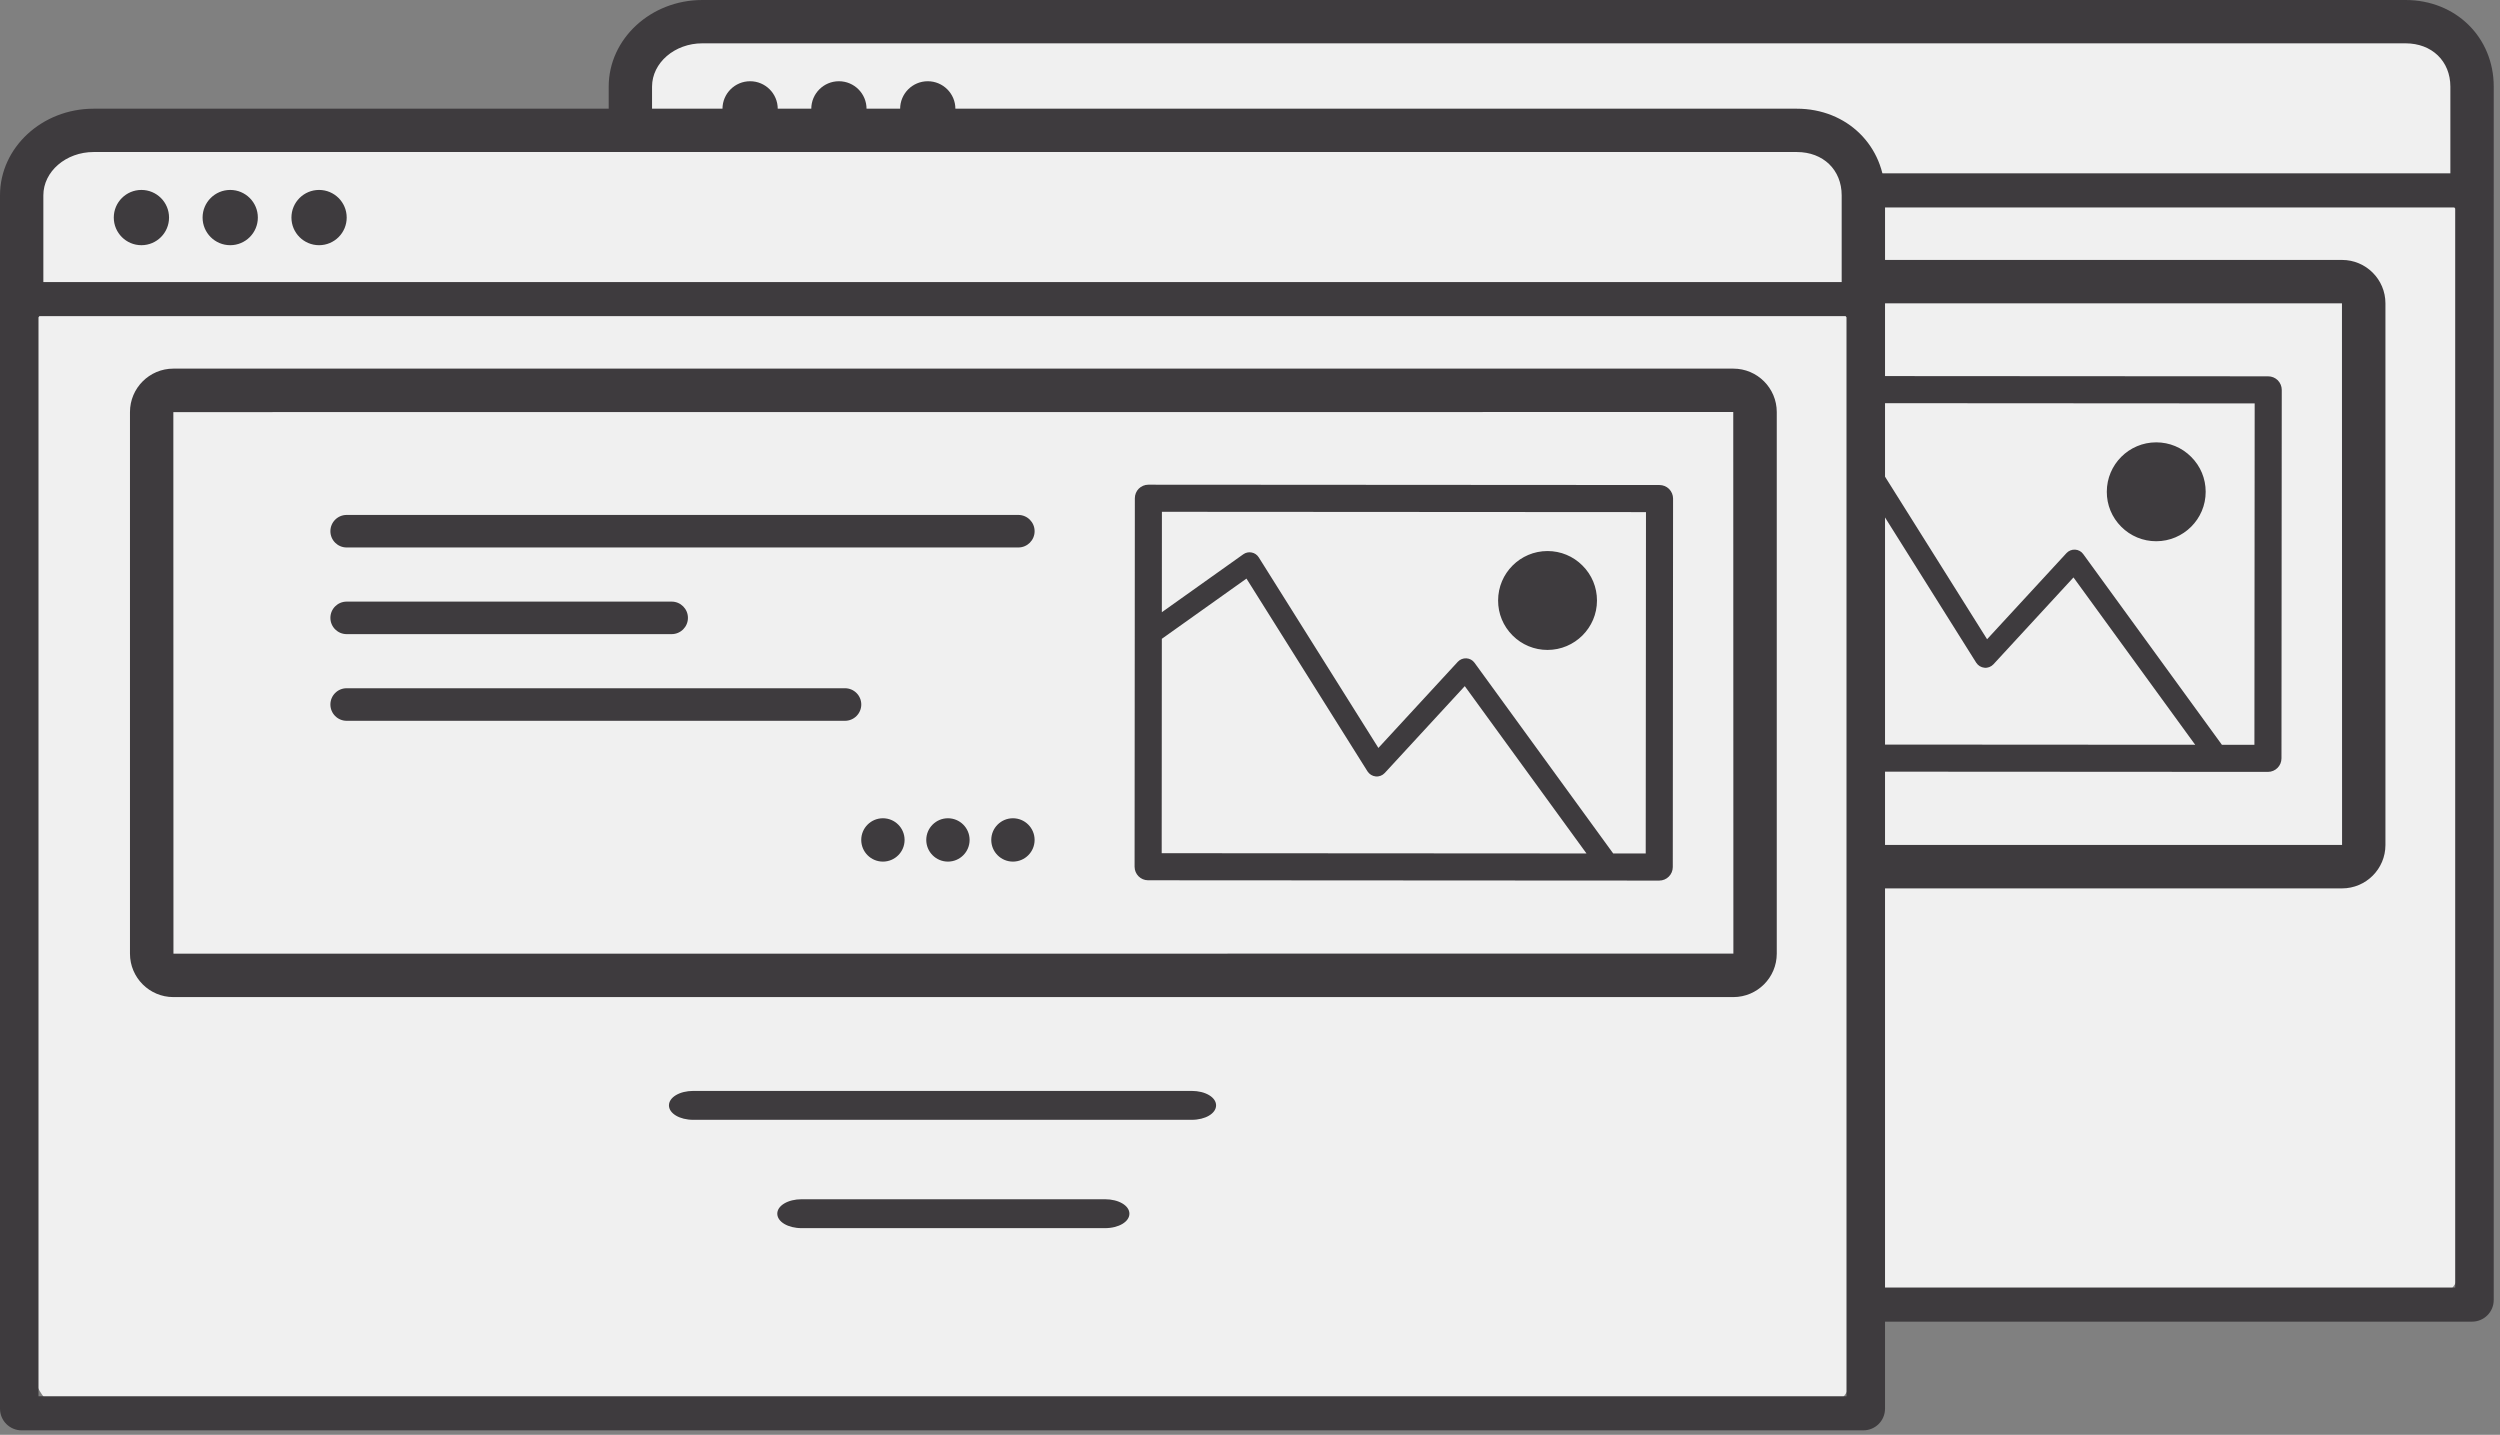 <svg width="115" height="66" viewBox="0 0 115 66" xmlns="http://www.w3.org/2000/svg" xmlns:sketch="http://www.bohemiancoding.com/sketch/ns"><rect x="0" y="0" width="115" height="66" fill="#808080" stroke="none"/><title>wireframes</title><desc>Created with Sketch.</desc><g sketch:type="MSShapeGroup" fill="none"><path d="M113.405 57.45c0 1.656-1.343 3-3 3h-78c-1.657 0-3-1.344-3-3v-53c0-1.656 1.343-3 3-3h78c1.657 0 3 1.344 3 3v53z" id="Shape" fill="#F0F0F0"/><g fill="#3E3B3E" transform="translate(28)"><g id="Shape"><path d="M76.325 35.382l-23.512-.014c-.274 0-.497-.224-.497-.498l.012-16.951c0-.132.052-.26.144-.352.094-.094.222-.146.352-.146l23.512.015c.135 0 .261.054.355.145.092.095.146.222.146.354l-.013 16.949c-.001.275-.223.498-.499.498zm-23.012-1.01l22.515.014.012-15.954-22.517-.014-.01 15.954zM76.325 35.507l-23.512-.014c-.343 0-.622-.279-.622-.623l.012-16.951c0-.165.065-.325.181-.44.116-.116.276-.183.439-.183l23.512.015c.164 0 .321.063.442.18.119.123.184.28.184.444l-.013 16.949c0 .344-.279.623-.623.623zm-23.502-17.961c-.098 0-.193.04-.263.11-.068.067-.107.163-.107.263l-.012 16.951c0 .206.167.373.372.373l23.512.014c.206 0 .373-.167.373-.373l.013-16.949c0-.098-.04-.195-.11-.268-.07-.067-.166-.106-.266-.106l-23.512-.015zm23.129 16.965l-22.765-.014.01-16.204 22.767.014-.012 16.204zm-22.514-.264l22.265.014.012-15.704-22.267-.014-.01 15.704zM73.843 35.1c-.155 0-.309-.071-.403-.206l-6.06-8.332-3.682 3.996c-.108.115-.26.174-.414.158-.154-.015-.292-.1-.377-.23l-5.569-8.871-4.228 3.008c-.226.16-.537.107-.696-.117-.158-.225-.104-.535.118-.695l4.658-3.313c.114-.081.251-.111.387-.083.136.025.252.108.326.224l5.503 8.766 3.654-3.964c.102-.109.246-.166.394-.158.149.008.286.082.373.203l6.417 8.824c.159.225.113.535-.11.696-.09.062-.193.094-.291.094zM71.185 24.897c-.606 0-1.18-.237-1.609-.668-.429-.43-.666-1.002-.663-1.609 0-1.254 1.021-2.272 2.272-2.272.608 0 1.18.237 1.608.667.432.43.668 1 .668 1.609 0 1.254-1.023 2.273-2.276 2.273z"/></g><path d="M85.712 60.796h-84.716c-.55 0-.996-.445-.996-.996v-50.83c0-.551.446-.996.996-.996h84.716c.553 0 .999.445.999.996v50.83c0 .551-.446.996-.999.996zm-83.941-1.568h83.168v-49.686h-83.168v49.686zM85.712 9.966c-.549 0-.995-.445-.995-.996v-4.984c0-1.174-.85-1.993-2.063-1.993h-78.347c-1.273 0-2.313.895-2.313 1.993v4.984c0 .551-.445.996-.997.996-.551 0-.997-.445-.997-.996v-4.984c0-2.198 1.933-3.986 4.307-3.986h78.345c2.314 0 4.06 1.714 4.06 3.986v4.984c-.001.551-.447.996-1 .996zM79.733 40.866h-71.76c-1.1 0-1.995-.896-1.995-1.996v-24.917c0-1.101.895-1.996 1.995-1.996h71.76c1.102 0 1.997.896 1.997 1.996v24.917c0 1.101-.895 1.996-1.997 1.996zm-.003-26.913l-71.757.004.005 24.913 71.757-.004-.005-24.913z" id="Shape"/><g id="Shape"><path d="M46.844 19.934h-30.898c-.275 0-.498-.224-.498-.499 0-.274.223-.498.498-.498h30.897c.274 0 .499.224.499.498.001.275-.224.499-.498.499zM46.844 20.434h-30.898c-.55 0-.998-.448-.998-.999 0-.551.448-.998.998-.998h30.897c.551 0 .999.447.999.998 0 .551-.447.999-.998.999zm0-1v.5-.5z"/></g><g id="Shape"><path d="M30.896 23.92h-14.95c-.275 0-.498-.224-.498-.499 0-.273.223-.497.498-.497h14.95c.276 0 .499.224.499.497.001.275-.222.499-.499.499zM30.896 24.42h-14.95c-.55 0-.998-.448-.998-.999 0-.55.448-.997.998-.997h14.95c.551 0 .999.447.999.997.001.551-.448.999-.999.999zm0-1v.5-.5z"/></g><g id="Shape"><path d="M38.869 27.907h-22.923c-.275 0-.498-.225-.498-.5 0-.273.223-.498.498-.498h22.923c.277 0 .5.225.5.498 0 .276-.223.5-.5.5zM38.869 28.407h-22.923c-.55 0-.998-.448-.998-1 0-.551.448-.998.998-.998h22.923c.552 0 1 .447 1 .998 0 .552-.448 1-1 1zm0-1v.5-.5z"/></g><path d="M54.816 46.387h-22.922c-.551 0-.997-.242-.997-.54 0-.299.446-.54.997-.54h22.923c.552 0 .998.241.998.54-.001.298-.447.54-.999.54zM50.828 51.37h-13.95c-.553 0-.998-.242-.998-.541 0-.299.445-.539.998-.539h13.95c.554 0 1 .24 1 .539 0 .299-.446.541-1 .541z" id="Shape"/><circle id="Oval" cx="6.505" cy="5.008" r="1.271"/><circle id="Oval" cx="10.59" cy="5.008" r="1.271"/><circle id="Oval" cx="14.677" cy="5.008" r="1.271"/><circle id="Oval" cx="40.614" cy="33.637" r=".997"/><circle id="Oval" cx="43.605" cy="33.637" r=".997"/><circle id="Oval" cx="46.595" cy="33.637" r=".997"/></g><path d="M85.405 62.45c0 1.656-1.343 3-3 3h-78c-1.657 0-3-1.344-3-3v-53c0-1.656 1.343-3 3-3h78c1.657 0 3 1.344 3 3v53z" id="Shape" fill="#F0F0F0"/><g fill="#3E3B3E" transform="translate(0 5)"><g id="Shape"><path d="M76.325 35.382l-23.512-.014c-.274 0-.497-.224-.497-.498l.012-16.951c0-.132.052-.26.144-.352.094-.094.222-.146.352-.146l23.512.015c.135 0 .261.054.355.145.092.095.146.222.146.354l-.013 16.949c-.001.275-.223.498-.499.498zm-23.012-1.01l22.515.014.012-15.954-22.517-.014-.01 15.954zM76.325 35.507l-23.512-.014c-.343 0-.622-.279-.622-.623l.012-16.951c0-.165.065-.325.18-.44.116-.116.277-.183.44-.183l23.512.015c.164 0 .321.063.442.18.119.123.184.28.184.444l-.013 16.949c0 .344-.279.623-.623.623zm-23.502-17.961c-.098 0-.193.04-.263.11-.068.067-.107.163-.107.263l-.012 16.951c0 .206.167.373.372.373l23.512.014c.206 0 .373-.167.373-.373l.013-16.949c0-.098-.04-.195-.11-.268-.07-.067-.166-.106-.266-.106l-23.512-.015zm23.129 16.965l-22.765-.014.01-16.204 22.767.014-.012 16.204zm-22.514-.264l22.265.014.012-15.704-22.267-.014-.01 15.704zM73.843 35.1c-.155 0-.309-.071-.403-.206l-6.06-8.332-3.682 3.996c-.108.115-.26.174-.414.158-.154-.015-.292-.1-.377-.23l-5.569-8.871-4.228 3.008c-.226.16-.537.107-.696-.117-.158-.225-.104-.535.118-.695l4.658-3.313c.114-.081.251-.111.387-.083.136.025.252.108.326.224l5.503 8.766 3.654-3.964c.102-.109.246-.166.394-.158.149.008.286.082.373.203l6.417 8.824c.159.225.113.535-.11.696-.09.062-.193.094-.291.094zM71.185 24.897c-.606 0-1.18-.237-1.609-.668-.429-.43-.666-1.002-.663-1.609 0-1.254 1.021-2.272 2.272-2.272.608 0 1.18.237 1.608.667.432.43.668 1 .668 1.609 0 1.254-1.023 2.273-2.276 2.273z"/></g><path d="M85.712 60.796h-84.716c-.55 0-.996-.445-.996-.996v-50.83c0-.551.446-.996.996-.996h84.716c.553 0 .999.445.999.996v50.83c0 .551-.446.996-.999.996zm-83.941-1.568h83.168v-49.686h-83.168v49.686zM85.712 9.966c-.549 0-.995-.445-.995-.996v-4.984c0-1.174-.85-1.993-2.063-1.993h-78.347c-1.273 0-2.313.895-2.313 1.993v4.983c0 .551-.445.996-.997.996-.551.001-.997-.444-.997-.995v-4.984c0-2.198 1.933-3.986 4.307-3.986h78.345c2.314 0 4.06 1.714 4.06 3.986v4.983c-.001.552-.447.997-1 .997zM79.733 40.866h-71.759c-1.1 0-1.995-.896-1.995-1.996v-24.917c0-1.101.895-1.996 1.995-1.996h71.76c1.102 0 1.997.896 1.997 1.996v24.917c-.001 1.101-.896 1.996-1.998 1.996zm-.003-26.913l-71.756.004.005 24.913 71.757-.004-.006-24.913z" id="Shape"/><g id="Shape"><path d="M46.844 19.934h-30.898c-.275 0-.498-.224-.498-.499 0-.274.223-.498.498-.498h30.897c.274 0 .499.224.499.498.001.275-.224.499-.498.499zM46.844 20.184h-30.898c-.413 0-.748-.336-.748-.749 0-.412.335-.748.748-.748h30.897c.413 0 .749.336.749.748.001.413-.335.749-.748.749zm-30.898-.997c-.137 0-.248.111-.248.248 0 .138.111.249.248.249h30.897c.137 0 .249-.111.249-.249 0-.137-.112-.248-.249-.248h-30.897z"/></g><g id="Shape"><path d="M30.896 23.92h-14.95c-.275 0-.498-.224-.498-.499 0-.273.223-.497.498-.497h14.95c.276 0 .499.224.499.497.001.275-.222.499-.499.499zM30.896 24.17h-14.95c-.413 0-.748-.336-.748-.749 0-.412.335-.747.748-.747h14.95c.413 0 .749.335.749.747.001.413-.335.749-.749.749zm-14.95-.996c-.137 0-.248.11-.248.247 0 .138.111.249.248.249h14.95c.137 0 .249-.111.249-.249 0-.137-.112-.247-.249-.247h-14.95z"/></g><g id="Shape"><path d="M38.869 27.907h-22.923c-.275 0-.498-.225-.498-.5 0-.273.223-.498.498-.498h22.923c.277 0 .5.225.5.498 0 .276-.223.5-.5.5zM38.869 28.157h-22.923c-.413 0-.748-.337-.748-.75 0-.412.335-.748.748-.748h22.923c.414 0 .75.336.75.748 0 .413-.336.75-.75.75zm-22.923-.998c-.137 0-.248.111-.248.248 0 .138.111.25.248.25h22.923c.138 0 .25-.112.25-.25 0-.137-.112-.248-.25-.248h-22.923z"/></g><g id="Shape"><path d="M54.816 46.387h-22.922c-.551 0-.997-.242-.997-.54 0-.299.446-.54.997-.54h22.923c.552 0 .998.241.998.54-.001.298-.447.54-.999.54zM54.816 46.512h-22.922c-.629 0-1.122-.292-1.122-.665 0-.373.493-.665 1.122-.665h22.923c.63 0 1.123.292 1.123.665 0 .373-.494.665-1.124.665zm-22.922-1.08c-.514 0-.872.219-.872.415 0 .196.358.415.872.415h22.923c.515 0 .873-.219.873-.415 0-.196-.358-.415-.873-.415h-22.923z"/></g><g><path d="M50.828 51.37h-13.95c-.553 0-.998-.242-.998-.541 0-.299.445-.539.998-.539h13.95c.554 0 1 .24 1 .539 0 .299-.446.541-1 .541zM50.828 51.495h-13.95c-.63 0-1.123-.293-1.123-.666 0-.372.493-.664 1.123-.664h13.95c.631 0 1.125.292 1.125.664 0 .373-.494.666-1.125.666zm-13.95-1.08c-.515 0-.873.218-.873.414 0 .196.358.416.873.416h13.95c.516 0 .875-.22.875-.416 0-.196-.359-.414-.875-.414h-13.95z"/></g><circle id="Oval" cx="6.505" cy="5.008" r="1.271"/><circle id="Oval" cx="10.59" cy="5.008" r="1.271"/><circle id="Oval" cx="14.677" cy="5.008" r="1.271"/><circle id="Oval" cx="40.614" cy="33.637" r=".997"/><circle id="Oval" cx="43.605" cy="33.637" r=".997"/><circle cx="46.595" cy="33.637" r=".997"/></g></g></svg>